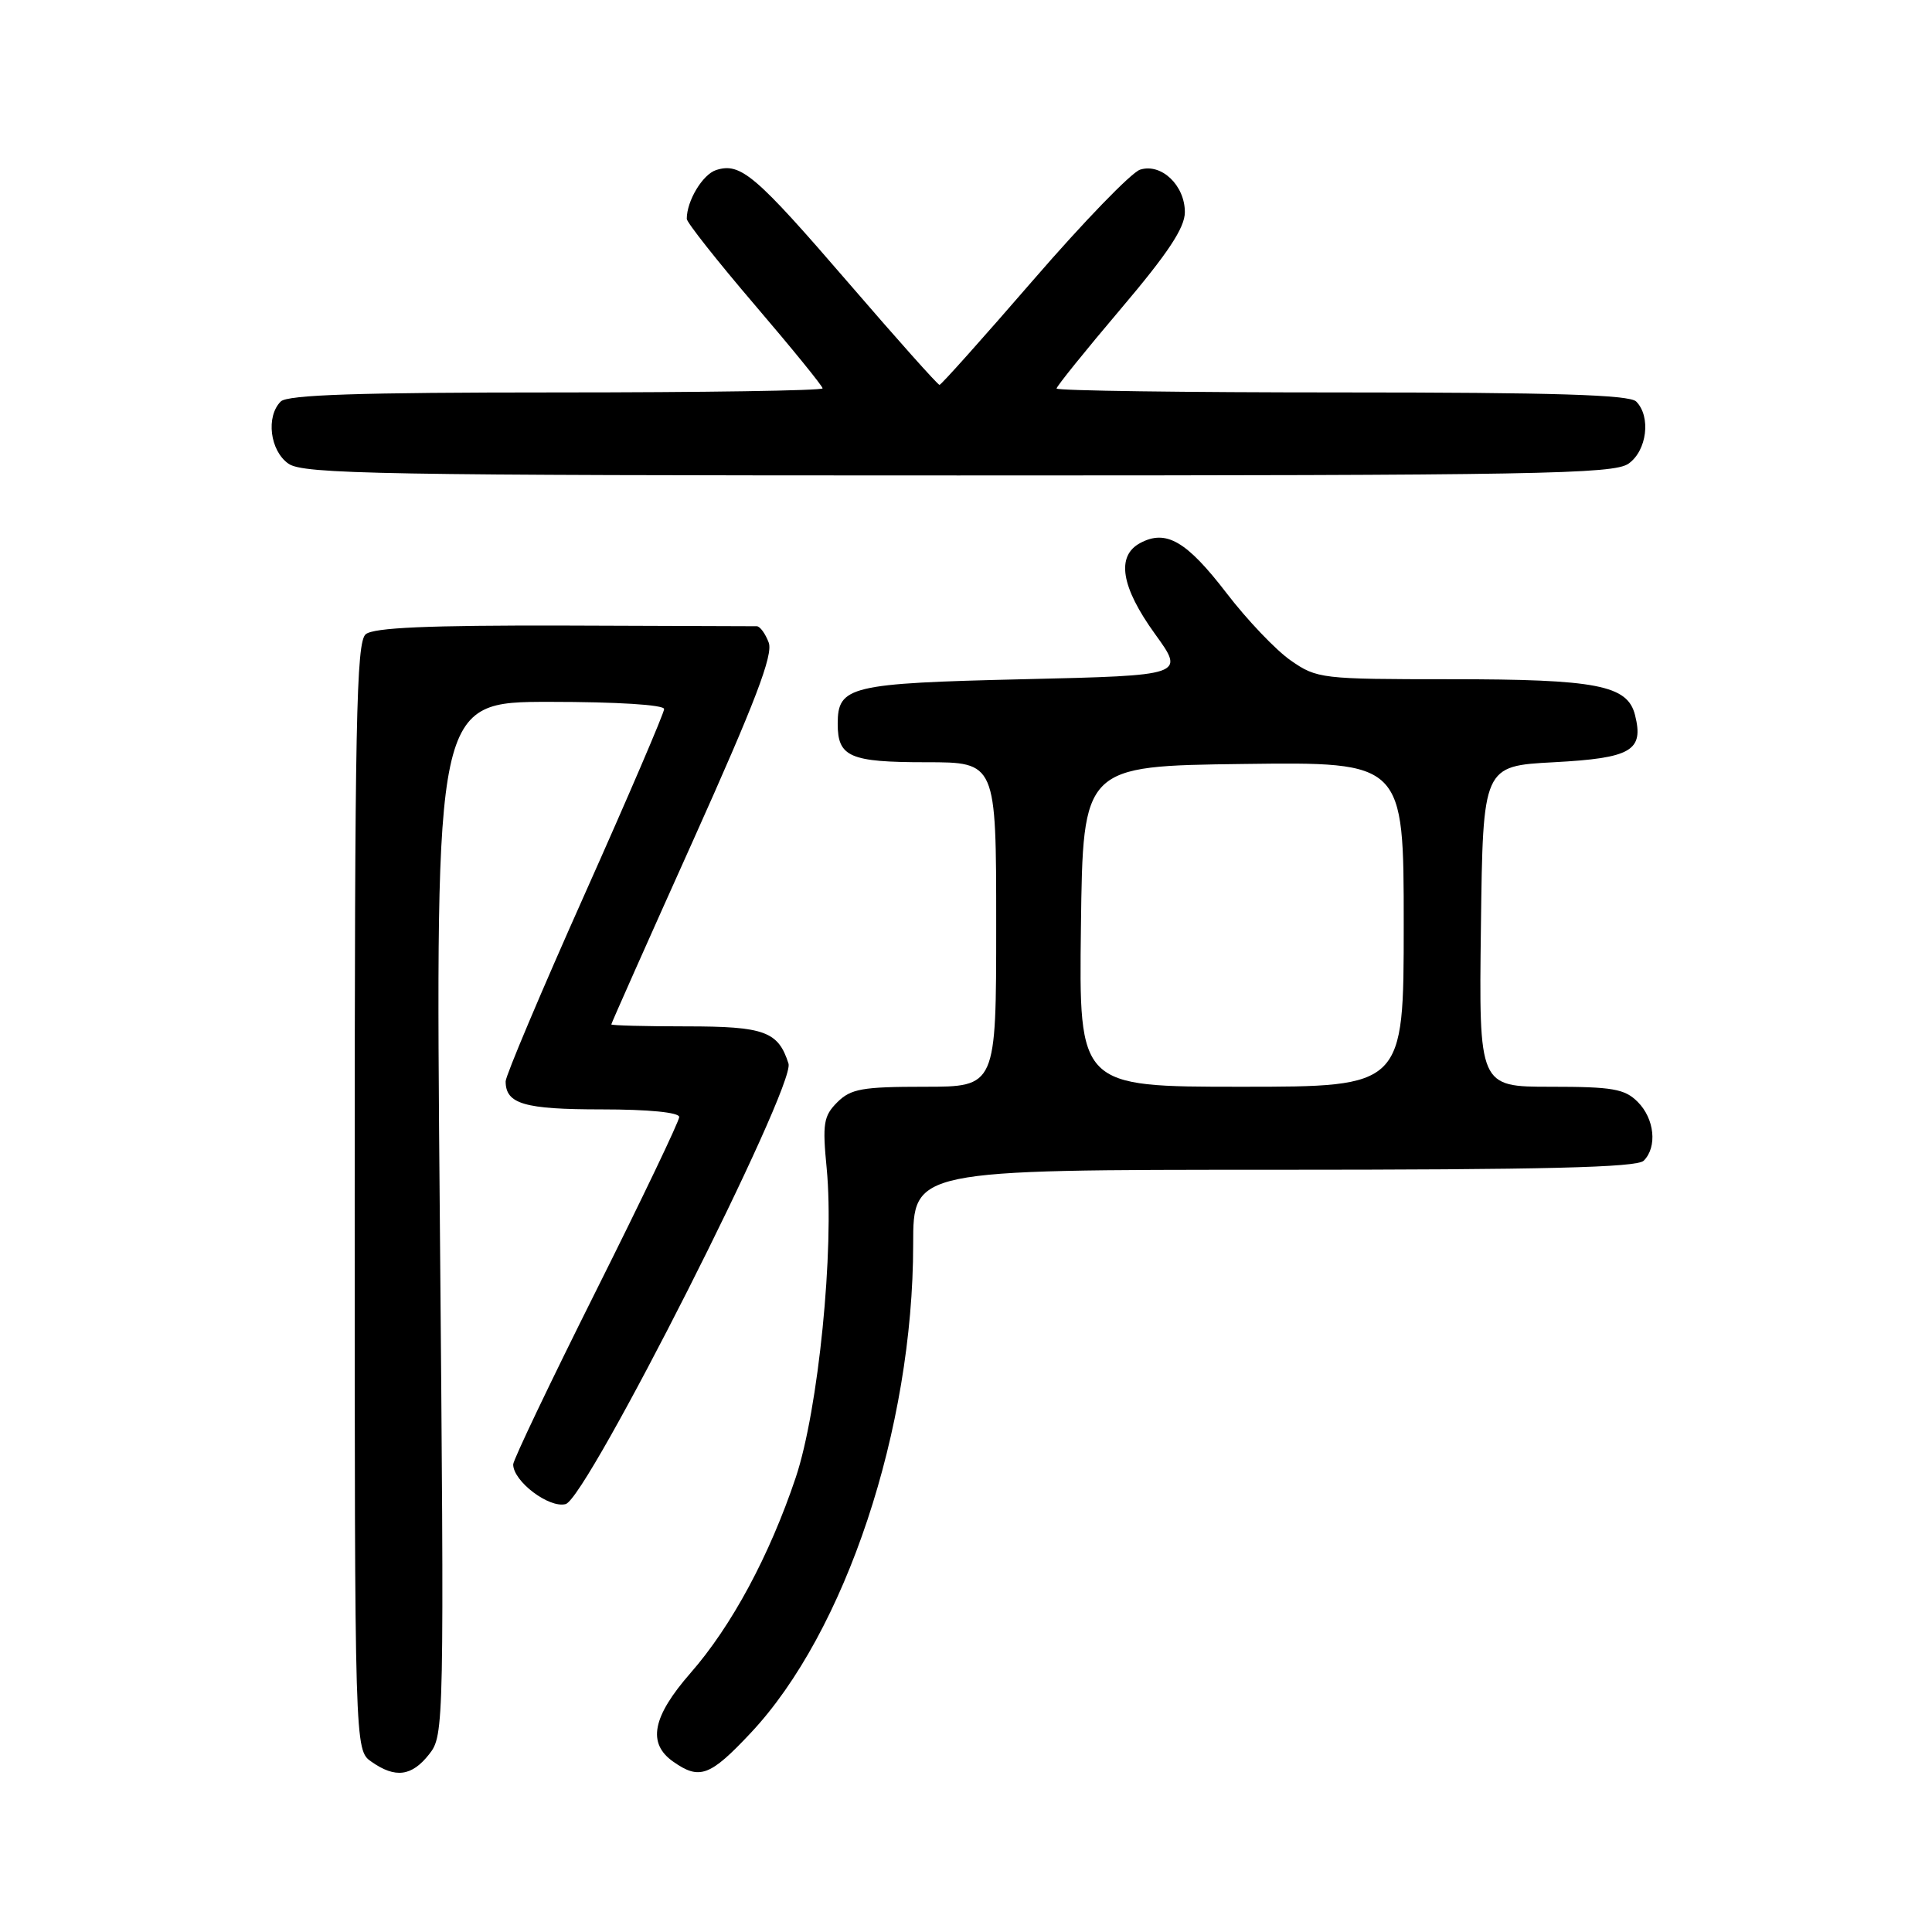 <?xml version="1.0" encoding="UTF-8" standalone="no"?>
<!DOCTYPE svg PUBLIC "-//W3C//DTD SVG 1.1//EN" "http://www.w3.org/Graphics/SVG/1.1/DTD/svg11.dtd" >
<svg xmlns="http://www.w3.org/2000/svg" xmlns:xlink="http://www.w3.org/1999/xlink" version="1.1" viewBox="0 0 256 256">
 <g >
 <path fill="currentColor"
d=" M 56.87 232.44 C 58.85 229.92 58.87 228.96 58.28 161.44 C 57.68 93.00 57.68 93.00 72.84 93.00 C 81.73 93.00 88.00 93.39 88.00 93.95 C 88.00 94.47 83.28 105.49 77.50 118.43 C 71.72 131.37 67.00 142.56 67.00 143.28 C 67.00 146.28 69.46 147.00 79.70 147.00 C 85.96 147.00 90.00 147.40 90.00 148.01 C 90.00 148.56 85.05 158.91 79.00 171.00 C 72.95 183.09 68.00 193.46 68.00 194.04 C 68.00 196.28 72.75 199.88 74.95 199.30 C 77.79 198.56 105.43 143.92 104.48 140.93 C 103.12 136.66 101.30 136.00 90.93 136.00 C 85.47 136.00 81.00 135.88 81.00 135.74 C 81.00 135.60 85.87 124.64 91.83 111.39 C 100.08 93.02 102.46 86.78 101.86 85.15 C 101.42 83.97 100.71 82.99 100.28 82.98 C 99.85 82.97 88.34 82.93 74.71 82.89 C 56.71 82.85 49.51 83.16 48.46 84.04 C 47.21 85.07 47.00 95.60 47.00 158.57 C 47.00 231.89 47.00 231.89 49.22 233.44 C 52.39 235.66 54.56 235.38 56.87 232.44 Z  M 99.46 229.64 C 112.02 216.28 121.00 189.28 121.00 164.87 C 121.00 155.00 121.00 155.00 168.80 155.00 C 204.64 155.00 216.90 154.70 217.80 153.80 C 219.62 151.98 219.24 148.24 217.00 146.00 C 215.28 144.28 213.67 144.00 205.48 144.00 C 195.96 144.00 195.96 144.00 196.23 122.75 C 196.50 101.50 196.50 101.50 205.90 101.00 C 216.16 100.45 217.84 99.48 216.65 94.75 C 215.66 90.79 211.61 90.00 192.15 90.00 C 175.13 90.00 174.50 89.93 171.05 87.53 C 169.09 86.18 165.24 82.14 162.50 78.56 C 157.22 71.69 154.51 70.12 151.09 71.95 C 147.87 73.67 148.54 77.77 153.04 84.00 C 157.02 89.50 157.02 89.50 135.66 90.00 C 112.56 90.54 111.00 90.92 111.00 95.92 C 111.00 100.30 112.60 101.00 122.70 101.00 C 132.00 101.00 132.00 101.00 132.00 122.50 C 132.00 144.00 132.00 144.00 122.50 144.00 C 114.25 144.00 112.73 144.27 110.94 146.06 C 109.13 147.87 108.96 148.88 109.54 154.81 C 110.57 165.54 108.44 186.82 105.44 195.78 C 101.96 206.14 96.95 215.45 91.50 221.68 C 86.43 227.48 85.74 231.01 89.22 233.44 C 92.70 235.88 94.08 235.37 99.46 229.64 Z  M 215.78 61.44 C 218.23 59.73 218.79 55.19 216.80 53.20 C 215.91 52.31 205.87 52.00 177.80 52.00 C 157.01 52.00 140.00 51.77 140.00 51.48 C 140.00 51.20 143.82 46.46 148.50 40.94 C 154.76 33.56 157.00 30.18 157.00 28.11 C 157.00 24.55 153.88 21.59 151.07 22.48 C 149.92 22.84 143.57 29.41 136.94 37.07 C 130.31 44.73 124.71 51.00 124.49 51.00 C 124.26 51.00 118.83 44.91 112.42 37.47 C 100.09 23.17 98.14 21.50 94.90 22.53 C 93.11 23.10 91.00 26.60 91.00 29.00 C 91.00 29.47 95.05 34.60 100.00 40.39 C 104.95 46.18 109.00 51.16 109.00 51.46 C 109.00 51.76 93.11 52.00 73.70 52.00 C 47.58 52.00 38.09 52.31 37.20 53.20 C 35.21 55.19 35.77 59.73 38.22 61.44 C 40.19 62.82 50.28 63.00 127.00 63.00 C 203.72 63.00 213.81 62.82 215.78 61.44 Z  M 143.23 122.75 C 143.50 101.50 143.50 101.50 164.75 101.23 C 186.00 100.96 186.00 100.96 186.00 122.48 C 186.00 144.00 186.00 144.00 164.48 144.00 C 142.96 144.00 142.96 144.00 143.23 122.75 Z "/>
</g>
</svg>